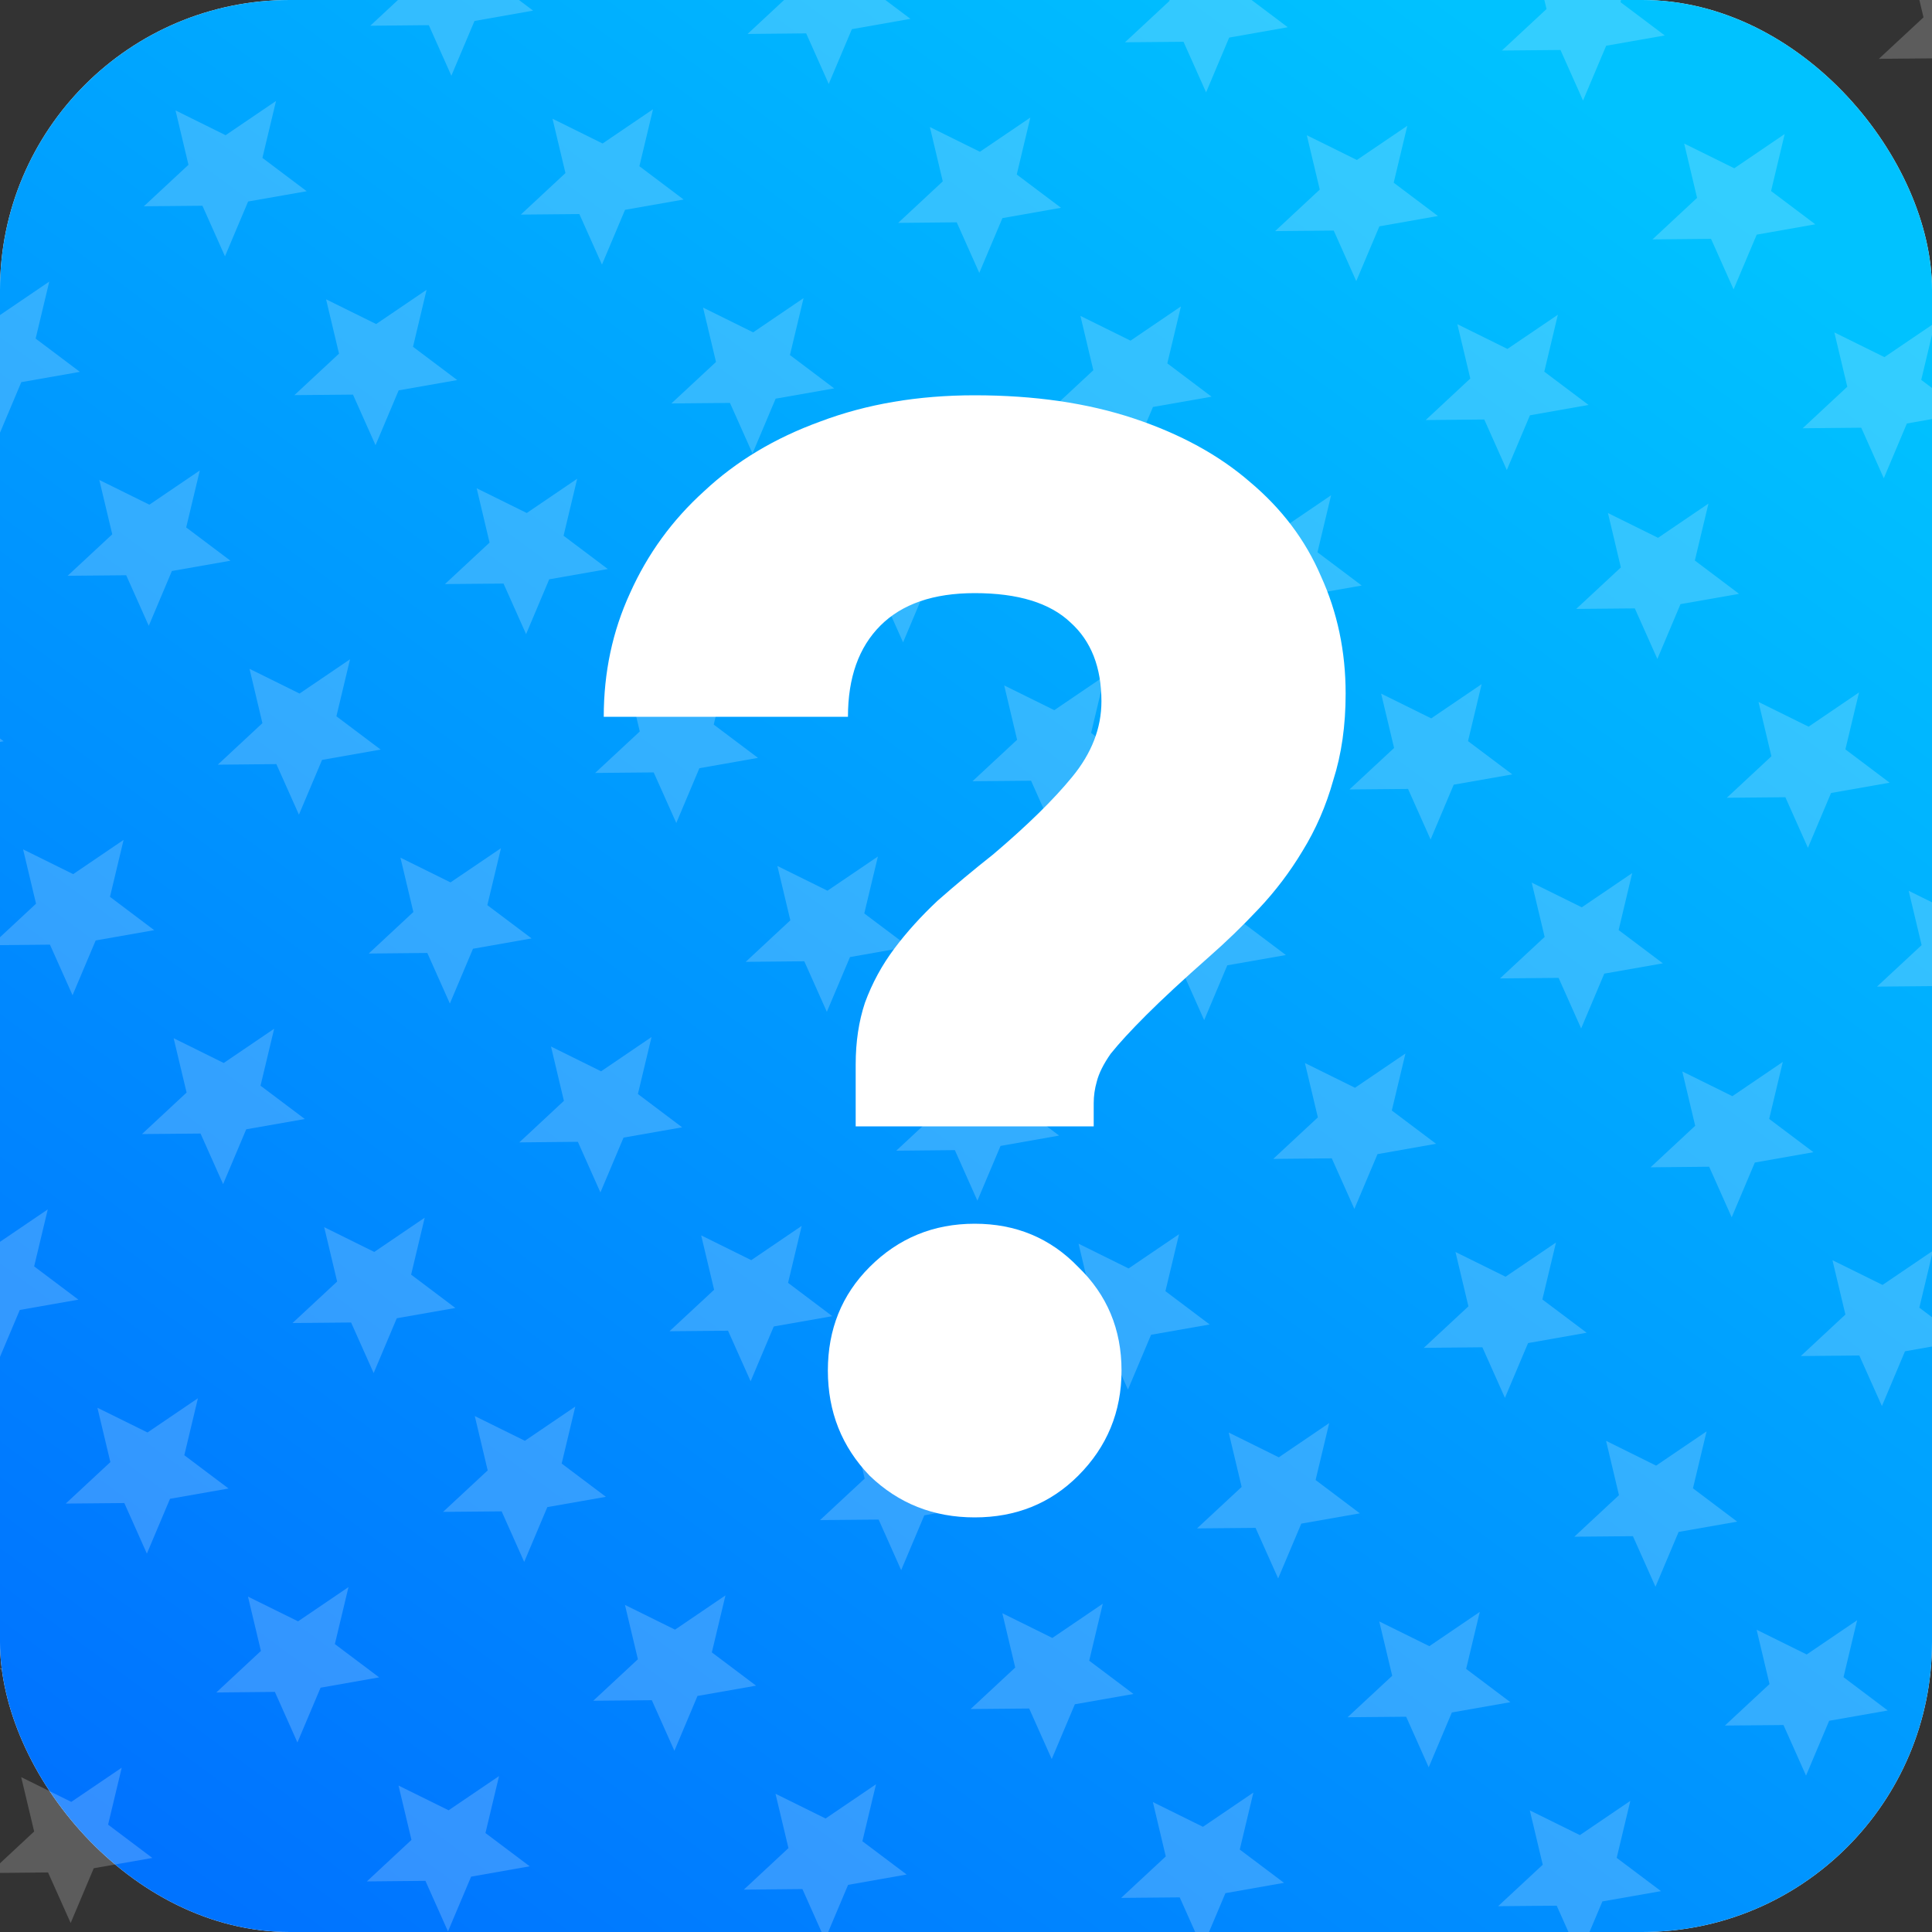 <svg width="40" height="40" viewBox="0 0 40 40" fill="none" xmlns="http://www.w3.org/2000/svg">
<rect x="0" y="0" width="40" height="40" fill="#333333" stroke="none"/>
<g clip-path="url(#clip0_4950_6202)">
<rect width="40" height="40" rx="6" fill="white"/>
<rect width="40" height="40" rx="6" fill="url(#paint0_linear_4950_6202)"/>
<g opacity="0.2">
<path d="M-1.168 34.772L0.045 34.558L-0.871 33.869L-0.589 32.69L-1.633 33.398L-2.67 32.886L-2.403 34.011L-3.327 34.871L-2.114 34.859L-1.647 35.906L-1.168 34.772Z" fill="white"/>
<path d="M1.941 38.68L3.154 38.467L2.238 37.777L2.52 36.598L1.476 37.306L0.439 36.794L0.707 37.919L-0.217 38.779L0.995 38.767L1.463 39.814L1.941 38.68Z" fill="white"/>
<path d="M5.059 42.592L6.271 42.379L5.355 41.689L5.637 40.51L4.593 41.219L3.556 40.706L3.824 41.831L2.9 42.691L4.113 42.68L4.58 43.727L5.059 42.592Z" fill="white"/>
<path d="M0.41 27.121L1.623 26.908L0.707 26.219L0.989 25.039L-0.055 25.748L-1.092 25.236L-0.825 26.361L-1.749 27.22L-0.536 27.209L-0.069 28.256L0.41 27.121Z" fill="white"/>
<path d="M3.52 31.031L4.732 30.818L3.816 30.129L4.098 28.949L3.054 29.658L2.017 29.146L2.285 30.271L1.361 31.13L2.574 31.119L3.041 32.166L3.52 31.031Z" fill="white"/>
<path d="M6.637 34.942L7.85 34.728L6.933 34.039L7.215 32.859L6.171 33.568L5.134 33.056L5.402 34.181L4.478 35.041L5.691 35.029L6.158 36.076L6.637 34.942Z" fill="white"/>
<path d="M9.754 38.854L10.967 38.64L10.051 37.951L10.332 36.772L9.288 37.48L8.251 36.968L8.519 38.093L7.595 38.953L8.808 38.941L9.275 39.988L9.754 38.854Z" fill="white"/>
<path d="M12.871 42.762L14.084 42.548L13.168 41.859L13.45 40.68L12.406 41.389L11.369 40.876L11.636 42.001L10.712 42.861L11.925 42.849L12.392 43.897L12.871 42.762Z" fill="white"/>
<path d="M-1.137 15.561L0.076 15.347L-0.84 14.658L-0.558 13.479L-1.602 14.187L-2.639 13.675L-2.371 14.8L-3.295 15.66L-2.083 15.648L-1.615 16.695L-1.137 15.561Z" fill="white"/>
<path d="M1.981 19.471L3.193 19.258L2.277 18.568L2.559 17.389L1.515 18.098L0.478 17.585L0.746 18.71L-0.178 19.57L1.034 19.558L1.502 20.605L1.981 19.471Z" fill="white"/>
<path d="M5.098 23.381L6.311 23.168L5.394 22.478L5.676 21.299L4.632 22.008L3.595 21.495L3.863 22.62L2.939 23.48L4.152 23.469L4.619 24.516L5.098 23.381Z" fill="white"/>
<path d="M8.215 27.293L9.428 27.08L8.512 26.39L8.793 25.211L7.749 25.92L6.712 25.407L6.98 26.533L6.056 27.392L7.269 27.381L7.736 28.428L8.215 27.293Z" fill="white"/>
<path d="M11.332 31.203L12.545 30.99L11.629 30.301L11.911 29.121L10.867 29.83L9.83 29.318L10.097 30.443L9.173 31.302L10.386 31.291L10.853 32.338L11.332 31.203Z" fill="white"/>
<path d="M14.441 35.113L15.654 34.9L14.738 34.211L15.02 33.031L13.976 33.74L12.939 33.228L13.207 34.353L12.283 35.212L13.495 35.201L13.963 36.248L14.441 35.113Z" fill="white"/>
<path d="M17.559 39.024L18.771 38.81L17.855 38.121L18.137 36.941L17.093 37.65L16.056 37.138L16.324 38.263L15.4 39.123L16.613 39.111L17.08 40.158L17.559 39.024Z" fill="white"/>
<path d="M20.676 42.934L21.889 42.72L20.973 42.031L21.254 40.852L20.21 41.56L19.173 41.048L19.441 42.173L18.517 43.033L19.73 43.021L20.197 44.068L20.676 42.934Z" fill="white"/>
<path d="M0.441 7.912L1.654 7.699L0.738 7.01L1.02 5.83L-0.024 6.539L-1.061 6.027L-0.793 7.152L-1.717 8.011L-0.505 8L-0.037 9.047L0.441 7.912Z" fill="white"/>
<path d="M3.559 11.822L4.771 11.609L3.855 10.92L4.137 9.74L3.093 10.449L2.056 9.937L2.324 11.062L1.4 11.921L2.613 11.91L3.08 12.957L3.559 11.822Z" fill="white"/>
<path d="M6.668 15.733L7.881 15.519L6.965 14.83L7.247 13.65L6.202 14.359L5.166 13.847L5.433 14.972L4.509 15.832L5.722 15.82L6.189 16.867L6.668 15.733Z" fill="white"/>
<path d="M9.793 19.643L11.006 19.429L10.09 18.74L10.372 17.561L9.327 18.269L8.291 17.757L8.558 18.882L7.634 19.742L8.847 19.73L9.314 20.777L9.793 19.643Z" fill="white"/>
<path d="M12.91 23.553L14.123 23.34L13.207 22.65L13.489 21.471L12.445 22.18L11.408 21.667L11.675 22.792L10.752 23.652L11.964 23.64L12.431 24.688L12.91 23.553Z" fill="white"/>
<path d="M16.02 27.463L17.232 27.25L16.316 26.56L16.598 25.381L15.554 26.09L14.517 25.577L14.785 26.703L13.861 27.562L15.073 27.551L15.541 28.598L16.02 27.463Z" fill="white"/>
<path d="M19.137 31.373L20.35 31.16L19.433 30.471L19.715 29.291L18.671 30L17.634 29.488L17.902 30.613L16.978 31.472L18.191 31.461L18.658 32.508L19.137 31.373Z" fill="white"/>
<path d="M22.254 35.285L23.467 35.072L22.551 34.383L22.832 33.203L21.788 33.912L20.752 33.4L21.019 34.525L20.095 35.384L21.308 35.373L21.775 36.42L22.254 35.285Z" fill="white"/>
<path d="M25.371 39.196L26.584 38.982L25.668 38.293L25.95 37.113L24.906 37.822L23.869 37.31L24.136 38.435L23.212 39.294L24.425 39.283L24.892 40.33L25.371 39.196Z" fill="white"/>
<path d="M5.137 4.172L6.35 3.959L5.433 3.269L5.715 2.09L4.671 2.799L3.634 2.286L3.902 3.412L2.978 4.271L4.191 4.26L4.658 5.307L5.137 4.172Z" fill="white"/>
<path d="M8.254 8.082L9.467 7.869L8.551 7.18L8.832 6L7.788 6.709L6.751 6.197L7.019 7.322L6.095 8.181L7.308 8.17L7.775 9.217L8.254 8.082Z" fill="white"/>
<path d="M11.371 11.994L12.584 11.781L11.668 11.092L11.95 9.912L10.906 10.621L9.869 10.109L10.136 11.234L9.212 12.093L10.425 12.082L10.892 13.129L11.371 11.994Z" fill="white"/>
<path d="M14.48 15.905L15.693 15.691L14.777 15.002L15.059 13.822L14.015 14.531L12.978 14.019L13.246 15.144L12.322 16.003L13.534 15.992L14.002 17.039L14.48 15.905Z" fill="white"/>
<path d="M17.598 19.815L18.811 19.601L17.894 18.912L18.176 17.733L17.132 18.441L16.095 17.929L16.363 19.054L15.439 19.914L16.652 19.902L17.119 20.949L17.598 19.815Z" fill="white"/>
<path d="M20.715 23.725L21.928 23.511L21.012 22.822L21.293 21.643L20.249 22.351L19.212 21.839L19.48 22.964L18.556 23.824L19.769 23.812L20.236 24.859L20.715 23.725Z" fill="white"/>
<path d="M23.832 27.635L25.045 27.422L24.129 26.732L24.411 25.553L23.366 26.262L22.33 25.749L22.597 26.875L21.673 27.734L22.886 27.723L23.353 28.77L23.832 27.635Z" fill="white"/>
<path d="M26.942 31.545L28.154 31.332L27.238 30.642L27.52 29.463L26.476 30.172L25.439 29.659L25.707 30.785L24.783 31.644L25.995 31.633L26.463 32.68L26.942 31.545Z" fill="white"/>
<path d="M30.059 35.455L31.271 35.242L30.355 34.553L30.637 33.373L29.593 34.082L28.556 33.57L28.824 34.695L27.9 35.554L29.113 35.543L29.58 36.59L30.059 35.455Z" fill="white"/>
<path d="M33.176 39.367L34.389 39.154L33.472 38.465L33.754 37.285L32.71 37.994L31.673 37.482L31.941 38.607L31.017 39.466L32.23 39.455L32.697 40.502L33.176 39.367Z" fill="white"/>
<path d="M9.824 0.434L11.037 0.22L10.121 -0.469L10.403 -1.648L9.359 -0.94L8.322 -1.452L8.59 -0.327L7.666 0.533L8.878 0.521L9.345 1.568L9.824 0.434Z" fill="white"/>
<path d="M12.941 4.344L14.154 4.131L13.238 3.441L13.52 2.262L12.476 2.971L11.439 2.458L11.707 3.583L10.783 4.443L11.995 4.432L12.463 5.478L12.941 4.344Z" fill="white"/>
<path d="M16.059 8.254L17.271 8.041L16.355 7.351L16.637 6.172L15.593 6.881L14.556 6.368L14.824 7.494L13.9 8.353L15.113 8.342L15.58 9.389L16.059 8.254Z" fill="white"/>
<path d="M19.176 12.164L20.389 11.951L19.473 11.262L19.754 10.082L18.71 10.791L17.673 10.279L17.941 11.404L17.017 12.263L18.23 12.252L18.697 13.299L19.176 12.164Z" fill="white"/>
<path d="M22.293 16.076L23.506 15.863L22.59 15.174L22.872 13.994L21.828 14.703L20.791 14.191L21.058 15.316L20.134 16.175L21.347 16.164L21.814 17.211L22.293 16.076Z" fill="white"/>
<path d="M25.41 19.986L26.623 19.773L25.707 19.084L25.989 17.904L24.945 18.613L23.908 18.101L24.175 19.226L23.252 20.085L24.464 20.074L24.931 21.121L25.41 19.986Z" fill="white"/>
<path d="M28.52 23.895L29.732 23.681L28.816 22.992L29.098 21.812L28.054 22.521L27.017 22.009L27.285 23.134L26.361 23.994L27.573 23.982L28.041 25.029L28.52 23.895Z" fill="white"/>
<path d="M31.637 27.807L32.85 27.593L31.933 26.904L32.215 25.725L31.171 26.433L30.134 25.921L30.402 27.046L29.478 27.906L30.691 27.894L31.158 28.941L31.637 27.807Z" fill="white"/>
<path d="M34.754 31.717L35.967 31.504L35.051 30.814L35.333 29.635L34.288 30.344L33.252 29.831L33.519 30.956L32.595 31.816L33.808 31.805L34.275 32.852L34.754 31.717Z" fill="white"/>
<path d="M37.871 35.627L39.084 35.414L38.168 34.724L38.45 33.545L37.406 34.254L36.369 33.742L36.636 34.867L35.712 35.726L36.925 35.715L37.392 36.762L37.871 35.627Z" fill="white"/>
<path d="M17.637 0.604L18.85 0.39L17.933 -0.299L18.215 -1.478L17.171 -0.77L16.134 -1.282L16.402 -0.157L15.478 0.703L16.691 0.691L17.158 1.738L17.637 0.604Z" fill="white"/>
<path d="M20.754 4.516L21.967 4.302L21.051 3.613L21.332 2.434L20.288 3.142L19.252 2.63L19.519 3.755L18.595 4.615L19.808 4.603L20.275 5.65L20.754 4.516Z" fill="white"/>
<path d="M23.871 8.426L25.084 8.213L24.168 7.523L24.45 6.344L23.406 7.053L22.369 6.54L22.636 7.665L21.712 8.525L22.925 8.514L23.392 9.561L23.871 8.426Z" fill="white"/>
<path d="M26.98 12.336L28.193 12.123L27.277 11.434L27.559 10.254L26.515 10.963L25.478 10.45L25.746 11.576L24.822 12.435L26.035 12.424L26.502 13.471L26.98 12.336Z" fill="white"/>
<path d="M30.098 16.246L31.311 16.033L30.394 15.344L30.676 14.164L29.632 14.873L28.595 14.361L28.863 15.486L27.939 16.345L29.152 16.334L29.619 17.381L30.098 16.246Z" fill="white"/>
<path d="M33.215 20.158L34.428 19.945L33.512 19.256L33.793 18.076L32.749 18.785L31.712 18.273L31.98 19.398L31.056 20.257L32.269 20.246L32.736 21.293L33.215 20.158Z" fill="white"/>
<path d="M36.332 24.069L37.545 23.855L36.629 23.166L36.911 21.986L35.867 22.695L34.83 22.183L35.097 23.308L34.173 24.168L35.386 24.156L35.853 25.203L36.332 24.069Z" fill="white"/>
<path d="M39.441 27.977L40.654 27.763L39.738 27.074L40.02 25.895L38.976 26.603L37.939 26.091L38.207 27.216L37.283 28.076L38.495 28.064L38.963 29.111L39.441 27.977Z" fill="white"/>
<path d="M42.559 31.889L43.772 31.675L42.855 30.986L43.137 29.807L42.093 30.515L41.056 30.003L41.324 31.128L40.4 31.988L41.613 31.976L42.08 33.023L42.559 31.889Z" fill="white"/>
<path d="M25.449 0.778L26.662 0.564L25.746 -0.125L26.028 -1.305L24.984 -0.596L23.947 -1.108L24.215 0.017L23.291 0.876L24.503 0.865L24.971 1.912L25.449 0.778Z" fill="white"/>
<path d="M28.559 4.686L29.771 4.472L28.855 3.783L29.137 2.604L28.093 3.312L27.056 2.8L27.324 3.925L26.4 4.785L27.613 4.773L28.08 5.82L28.559 4.686Z" fill="white"/>
<path d="M31.676 8.598L32.889 8.384L31.973 7.695L32.254 6.516L31.21 7.224L30.173 6.712L30.441 7.837L29.517 8.697L30.73 8.685L31.197 9.732L31.676 8.598Z" fill="white"/>
<path d="M34.793 12.508L36.006 12.295L35.09 11.605L35.372 10.426L34.328 11.135L33.291 10.622L33.558 11.748L32.634 12.607L33.847 12.596L34.314 13.643L34.793 12.508Z" fill="white"/>
<path d="M37.91 16.418L39.123 16.205L38.207 15.515L38.489 14.336L37.445 15.045L36.408 14.533L36.675 15.658L35.752 16.517L36.964 16.506L37.431 17.553L37.91 16.418Z" fill="white"/>
<path d="M41.02 20.328L42.232 20.115L41.316 19.426L41.598 18.246L40.554 18.955L39.517 18.443L39.785 19.568L38.861 20.427L40.074 20.416L40.541 21.463L41.02 20.328Z" fill="white"/>
<path d="M33.254 0.947L34.467 0.734L33.551 0.045L33.833 -1.135L32.788 -0.426L31.752 -0.938L32.019 0.187L31.095 1.046L32.308 1.035L32.775 2.082L33.254 0.947Z" fill="white"/>
<path d="M36.371 4.858L37.584 4.644L36.668 3.955L36.95 2.775L35.906 3.484L34.869 2.972L35.136 4.097L34.212 4.957L35.425 4.945L35.892 5.992L36.371 4.858Z" fill="white"/>
<path d="M39.48 8.768L40.693 8.554L39.777 7.865L40.059 6.686L39.015 7.394L37.978 6.882L38.246 8.007L37.322 8.867L38.535 8.855L39.002 9.902L39.48 8.768Z" fill="white"/>
<path d="M42.598 12.68L43.811 12.466L42.894 11.777L43.176 10.598L42.132 11.306L41.095 10.794L41.363 11.919L40.439 12.779L41.652 12.768L42.119 13.814L42.598 12.68Z" fill="white"/>
<path d="M41.059 1.119L42.272 0.906L41.355 0.217L41.637 -0.963L40.593 -0.254L39.556 -0.766L39.824 0.359L38.9 1.218L40.113 1.207L40.58 2.254L41.059 1.119Z" fill="white"/>
</g>
<path d="M17.716 22.04C17.716 21.57 17.78 21.144 17.908 20.76C18.057 20.354 18.26 19.981 18.516 19.64C18.772 19.298 19.071 18.968 19.412 18.648C19.775 18.328 20.159 18.008 20.564 17.688C21.268 17.09 21.812 16.557 22.196 16.088C22.601 15.597 22.804 15.074 22.804 14.52C22.804 13.816 22.591 13.272 22.164 12.888C21.737 12.482 21.076 12.28 20.18 12.28C19.327 12.28 18.676 12.504 18.228 12.952C17.78 13.4 17.556 14.029 17.556 14.84H12.5C12.5 13.922 12.681 13.069 13.044 12.28C13.407 11.469 13.919 10.765 14.58 10.168C15.241 9.549 16.041 9.069 16.98 8.728C17.94 8.365 19.007 8.184 20.18 8.184C21.417 8.184 22.516 8.344 23.476 8.664C24.436 8.984 25.236 9.421 25.876 9.976C26.537 10.53 27.028 11.181 27.348 11.928C27.689 12.674 27.86 13.485 27.86 14.36C27.86 15.021 27.775 15.618 27.604 16.152C27.455 16.685 27.241 17.176 26.964 17.624C26.708 18.05 26.409 18.445 26.068 18.808C25.727 19.17 25.385 19.501 25.044 19.8C24.489 20.29 24.052 20.696 23.732 21.016C23.412 21.336 23.167 21.602 22.996 21.816C22.847 22.029 22.751 22.221 22.708 22.392C22.665 22.541 22.644 22.69 22.644 22.84V23.32H17.716V22.04ZM20.18 31.416C19.327 31.416 18.601 31.128 18.004 30.552C17.428 29.954 17.14 29.229 17.14 28.376C17.14 27.522 17.428 26.808 18.004 26.232C18.601 25.634 19.327 25.336 20.18 25.336C21.033 25.336 21.748 25.634 22.324 26.232C22.921 26.808 23.22 27.522 23.22 28.376C23.22 29.229 22.921 29.954 22.324 30.552C21.748 31.128 21.033 31.416 20.18 31.416Z" fill="white"/>
</g>
<defs>
<linearGradient id="paint0_linear_4950_6202" x1="5.273" y1="40" x2="33.091" y2="2.182" gradientUnits="userSpaceOnUse">
<stop stop-color="#0073FF"/>
<stop offset="1" stop-color="#00C2FF"/>
</linearGradient>
<clipPath id="clip0_4950_6202">
<rect width="40" height="40" fill="white"/>
</clipPath>
</defs>
</svg>
